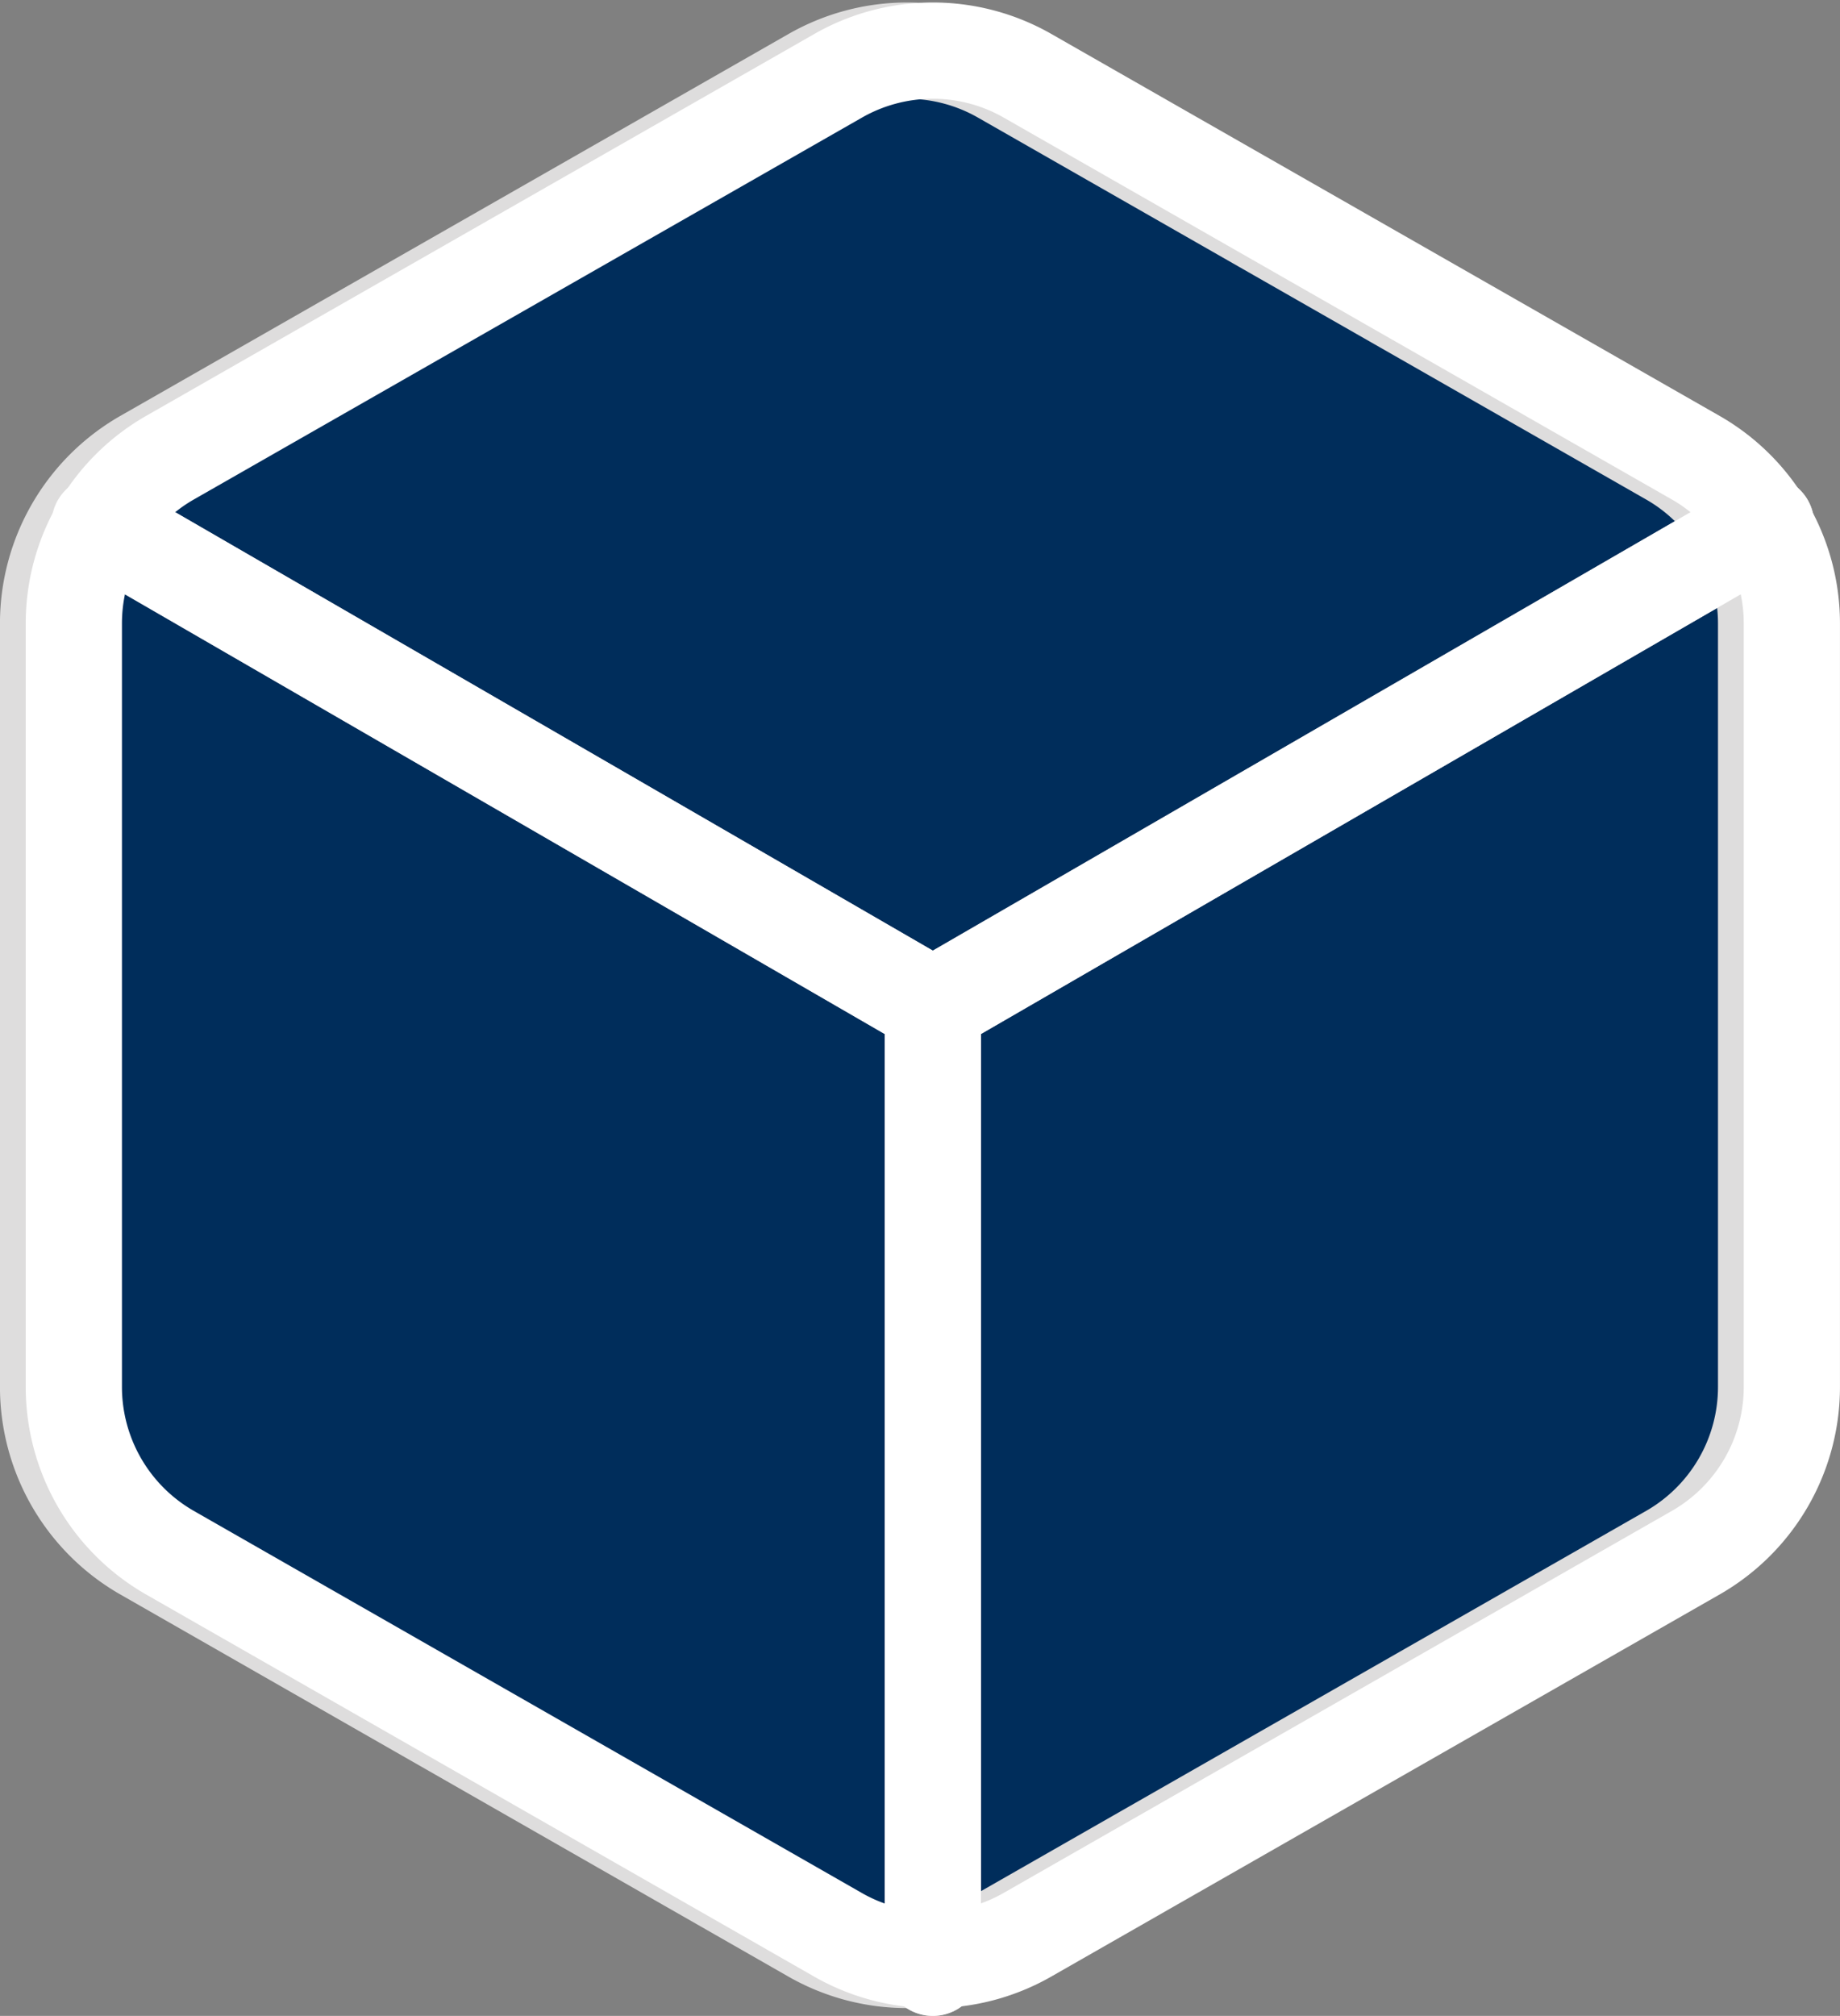 <svg xmlns="http://www.w3.org/2000/svg" width="57.364" height="62.822" viewBox="0 0 57.364 62.822">
  <rect x="0" y="0" width="57.364" height="62.822" fill="#808080" stroke="none"/>
  <g id="Group_667" data-name="Group 667" transform="translate(-51.726 -49.218)">
    <g id="Icon_feather-box" data-name="Icon feather-box" transform="translate(54.028 50.796)">
      <path id="Path_885" data-name="Path 885" d="M58.061,44.655v-23.8A5.951,5.951,0,0,0,55.085,15.7L34.256,3.8a5.951,5.951,0,0,0-5.951,0L7.476,15.7A5.951,5.951,0,0,0,4.5,20.851v23.8A5.951,5.951,0,0,0,7.476,49.8L28.3,61.706a5.951,5.951,0,0,0,5.951,0L55.085,49.8a5.951,5.951,0,0,0,2.976-5.148Z" transform="translate(-5.303 -3.003)" fill="#002d5b" stroke="#dedddd" stroke-linecap="round" stroke-linejoin="round" stroke-width="3"/>
      <path id="Path_886" data-name="Path 886" d="M4.905,10.44,30.882,25.467,56.859,10.44" transform="translate(-4.102 4.313)" fill="#002d5b" stroke="#dedddd" stroke-linecap="round" stroke-linejoin="round" stroke-width="3"/>
      <path id="Path_887" data-name="Path 887" d="M18,47.994V18" transform="translate(8.78 11.75)" fill="#002d5b" stroke="#dedddd" stroke-linecap="round" stroke-linejoin="round" stroke-width="3"/>
    </g>
    <g id="Icon_feather-box-2" data-name="Icon feather-box" transform="translate(54.028 50.796)">
      <path id="Path_885-2" data-name="Path 885" d="M58.061,44.655v-23.8A5.951,5.951,0,0,0,55.085,15.7L34.256,3.8a5.951,5.951,0,0,0-5.951,0L7.476,15.7A5.951,5.951,0,0,0,4.5,20.851v23.8A5.951,5.951,0,0,0,7.476,49.8L28.3,61.706a5.951,5.951,0,0,0,5.951,0L55.085,49.8a5.951,5.951,0,0,0,2.976-5.148Z" transform="translate(-4.5 -3.003)" fill="none" stroke="#fff" stroke-linecap="round" stroke-linejoin="round" stroke-width="3"/>
      <path id="Path_886-2" data-name="Path 886" d="M4.905,10.44,30.882,25.467,56.859,10.44" transform="translate(-4.102 4.313)" fill="none" stroke="#fff" stroke-linecap="round" stroke-linejoin="round" stroke-width="3"/>
      <path id="Path_887-2" data-name="Path 887" d="M18,47.994V18" transform="translate(8.78 11.75)" fill="none" stroke="#fff" stroke-linecap="round" stroke-linejoin="round" stroke-width="3"/>
    </g>
  </g>
</svg>
